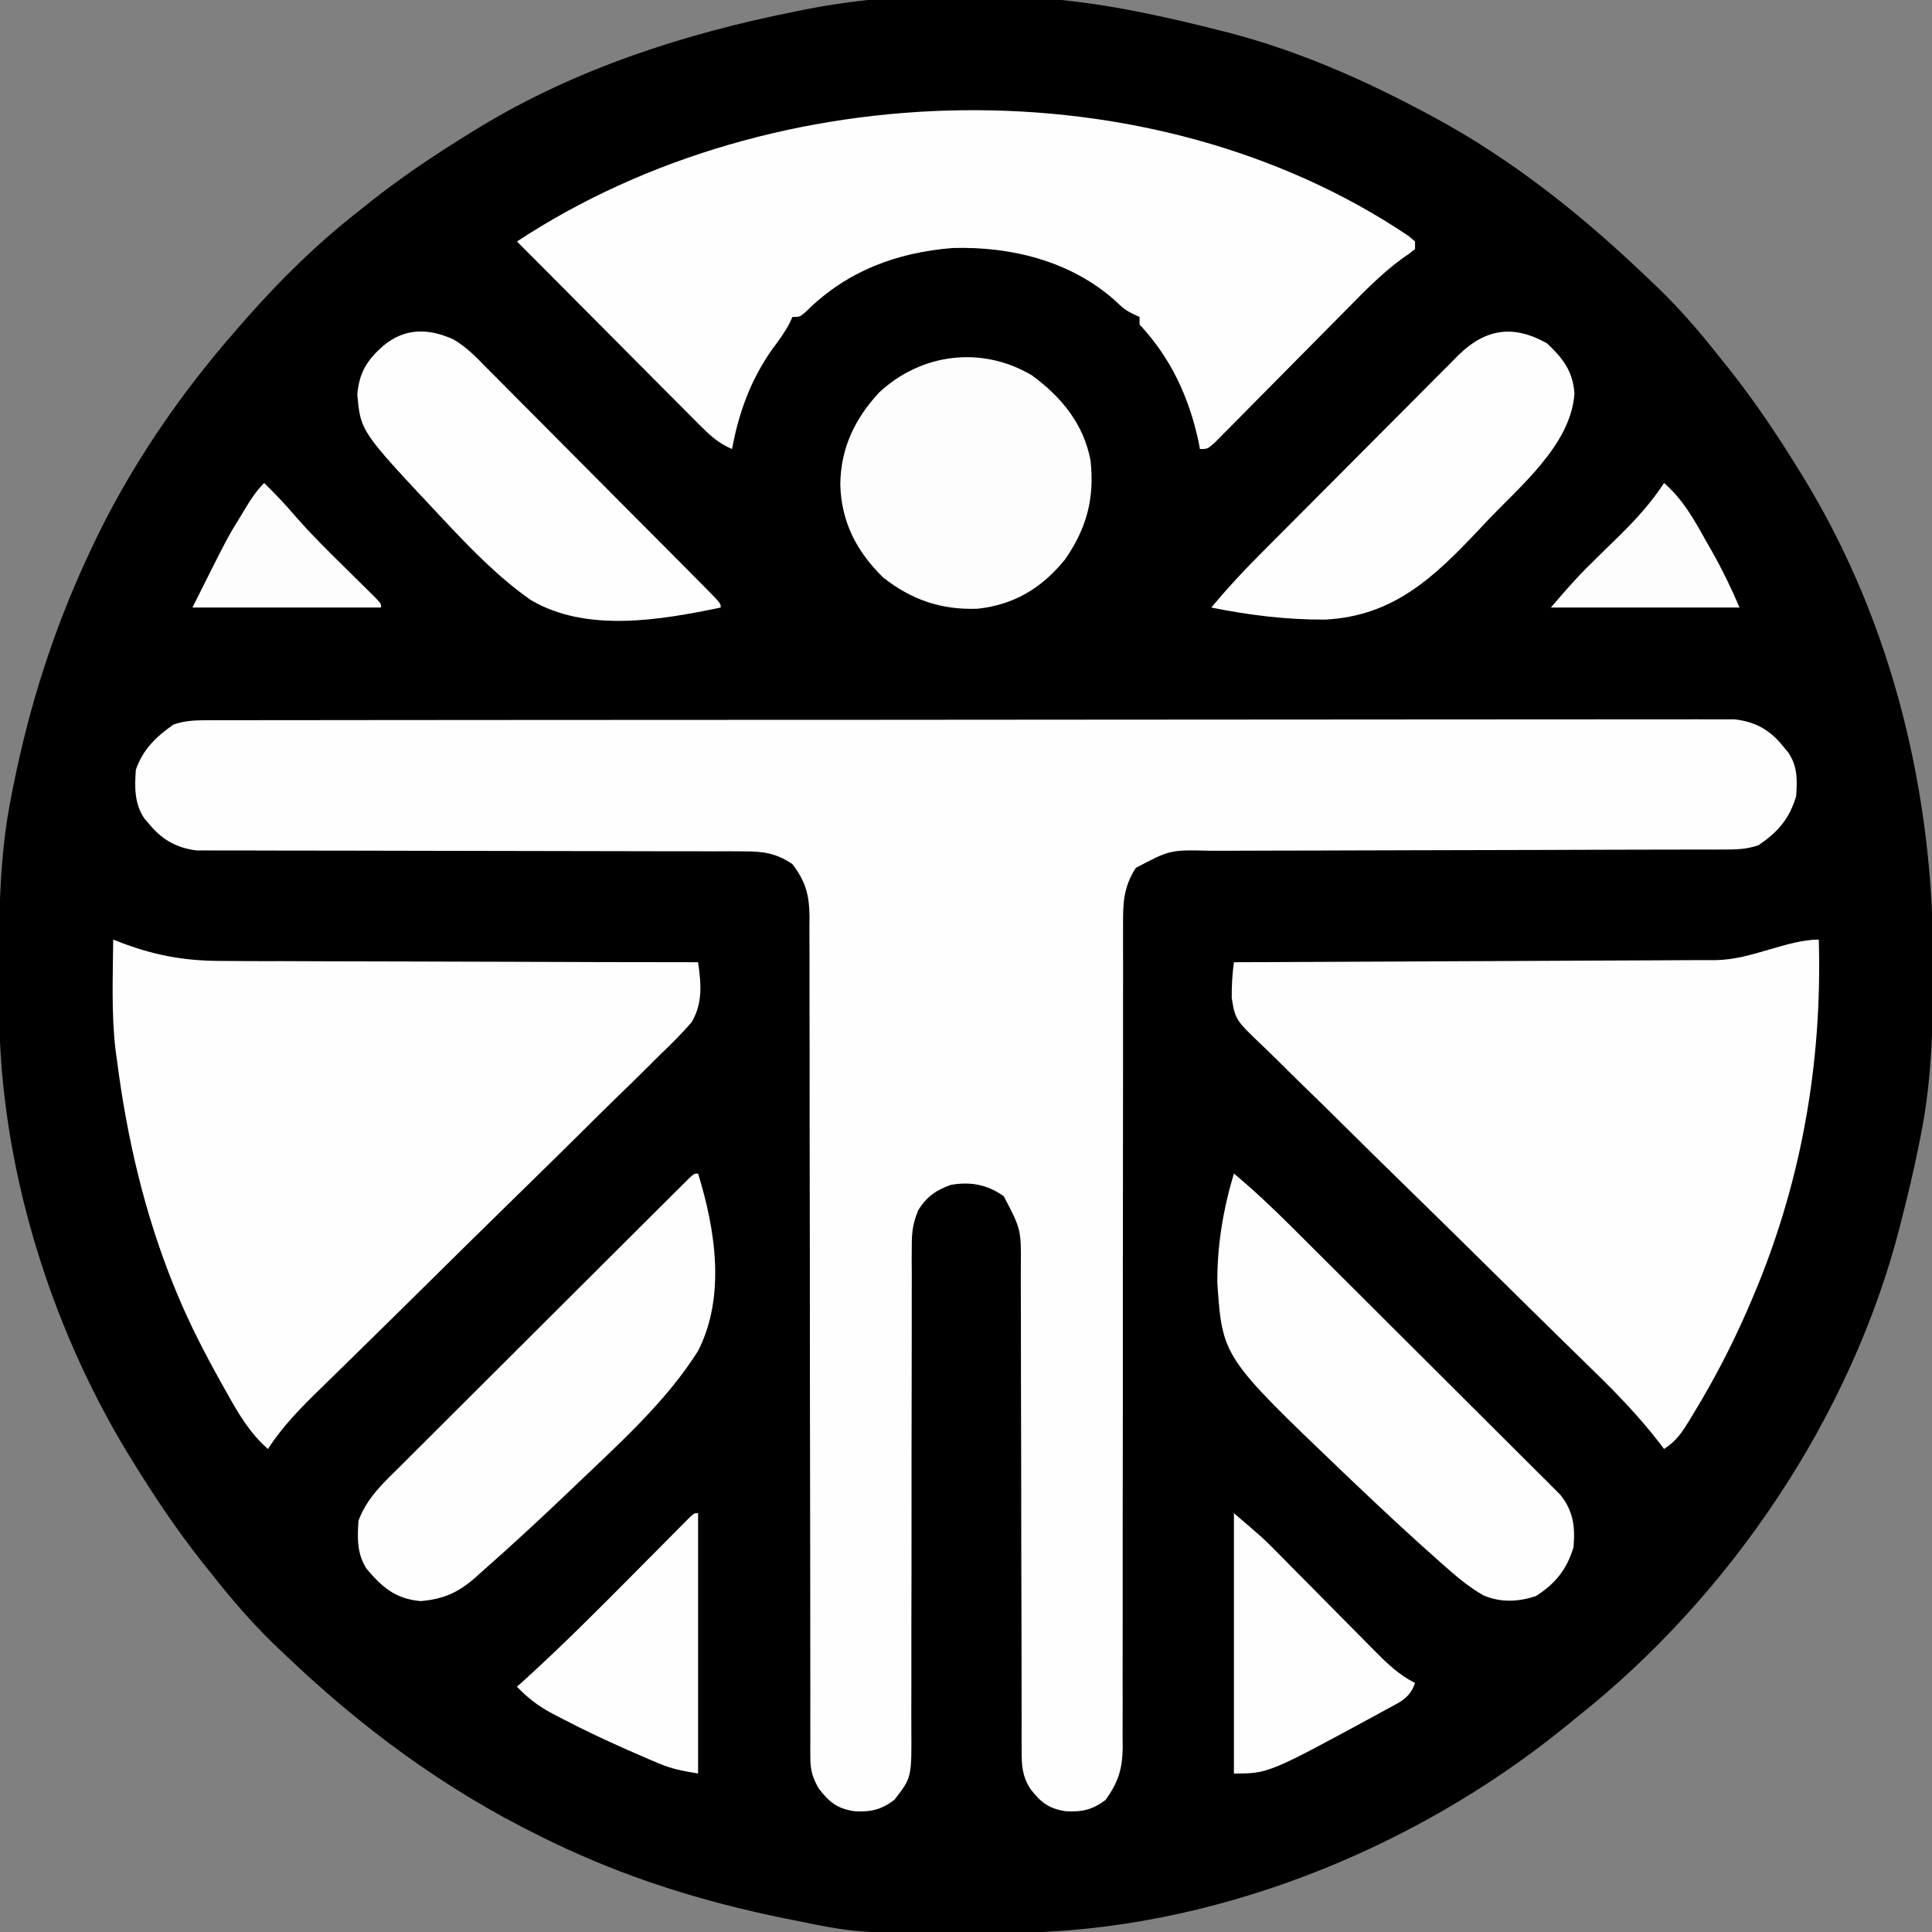 <?xml version="1.0" encoding="UTF-8"?>
<svg version="1.1" xmlns="http://www.w3.org/2000/svg" width="512" height="512">
<rect width="100%" height="100%" fill="#808080" stroke="none"/>
<path d="M0 0 C0.918 0.182 1.836 0.364 2.781 0.552 C9.233 1.864 15.623 3.366 22 5 C22.744 5.188 23.488 5.376 24.255 5.569 C42.659 10.308 60.285 18.029 77 27 C77.587 27.313 78.173 27.625 78.777 27.947 C99.979 39.351 118.68 54.379 136 71 C136.895 71.853 137.789 72.707 138.711 73.586 C144.633 79.362 149.894 85.499 155 92 C155.791 92.986 156.583 93.972 157.398 94.988 C164.207 103.611 170.247 112.643 176 122 C176.594 122.964 176.594 122.964 177.199 123.948 C200.68 162.605 211.488 207.687 211.312 252.625 C211.31 254.079 211.31 254.079 211.307 255.563 C211.262 269.892 210.852 283.912 208 298 C207.818 298.918 207.636 299.836 207.448 300.781 C206.136 307.233 204.634 313.623 203 320 C202.812 320.744 202.624 321.488 202.431 322.255 C189.5 372.479 157.545 419.86 117 452 C115.928 452.874 114.856 453.749 113.785 454.625 C73.338 487.447 19.654 508.928 -32.793 509.203 C-33.693 509.21 -34.594 509.217 -35.521 509.225 C-73.066 509.452 -73.066 509.452 -90 506 C-91.539 505.694 -91.539 505.694 -93.109 505.382 C-114.657 500.997 -135.214 494.621 -155 485 C-155.895 484.566 -156.79 484.131 -157.711 483.684 C-183.321 471.104 -205.457 454.714 -226 435 C-226.895 434.147 -227.789 433.293 -228.711 432.414 C-234.633 426.638 -239.894 420.501 -245 414 C-245.791 413.014 -246.583 412.028 -247.398 411.012 C-254.207 402.389 -260.247 393.357 -266 384 C-266.396 383.357 -266.791 382.714 -267.199 382.052 C-287.979 347.841 -300.992 305.381 -301.203 265.207 C-301.21 264.306 -301.217 263.406 -301.224 262.478 C-301.242 259.589 -301.248 256.701 -301.25 253.812 C-301.251 252.332 -301.251 252.332 -301.252 250.821 C-301.236 236.35 -300.871 222.23 -298 208 C-297.823 207.098 -297.646 206.196 -297.464 205.267 C-293.247 184.254 -286.99 164.454 -278 145 C-277.501 143.917 -277.501 143.917 -276.992 142.813 C-266.953 121.3 -253.632 101.8 -238 84 C-237.25 83.138 -236.5 82.275 -235.727 81.387 C-226.567 71.021 -216.915 61.515 -206 53 C-205.016 52.211 -204.033 51.422 -203.02 50.609 C-194.421 43.773 -185.354 37.751 -176 32 C-175.357 31.604 -174.714 31.209 -174.052 30.801 C-148.251 15.129 -119.456 5.856 -90 0 C-88.67 -0.271 -88.67 -0.271 -87.312 -0.548 C-59.843 -5.879 -27.396 -5.546 0 0 Z " fill="#000000" transform="translate(301,3)"/>
<path d="M0 0 C0.701 -0.002 1.401 -0.004 2.123 -0.006 C4.489 -0.012 6.854 -0.01 9.219 -0.009 C10.925 -0.012 12.631 -0.015 14.337 -0.018 C19.039 -0.026 23.741 -0.028 28.443 -0.029 C33.509 -0.03 38.574 -0.038 43.64 -0.045 C54.722 -0.058 65.805 -0.064 76.887 -0.069 C83.804 -0.072 90.72 -0.076 97.636 -0.08 C116.776 -0.092 135.915 -0.103 155.054 -0.106 C156.892 -0.106 156.892 -0.106 158.768 -0.107 C159.996 -0.107 161.225 -0.107 162.49 -0.107 C164.98 -0.108 167.469 -0.108 169.959 -0.109 C171.193 -0.109 172.428 -0.109 173.701 -0.109 C193.717 -0.113 213.733 -0.131 233.749 -0.154 C254.286 -0.178 274.823 -0.19 295.36 -0.192 C306.896 -0.192 318.432 -0.198 329.968 -0.216 C339.79 -0.232 349.612 -0.237 359.434 -0.229 C364.447 -0.225 369.46 -0.226 374.474 -0.24 C379.061 -0.252 383.648 -0.251 388.236 -0.239 C389.897 -0.237 391.559 -0.24 393.22 -0.249 C395.476 -0.26 397.731 -0.253 399.987 -0.241 C401.24 -0.241 402.494 -0.242 403.786 -0.242 C409.183 0.352 413.08 2.435 416.495 6.631 C416.986 7.219 417.477 7.807 417.983 8.413 C420.596 12.158 420.477 15.711 420.182 20.131 C418.379 26.177 415.306 29.661 410.182 33.131 C406.885 34.23 404.456 34.259 400.984 34.263 C399.037 34.269 399.037 34.269 397.05 34.275 C395.608 34.274 394.166 34.274 392.724 34.273 C391.208 34.276 389.692 34.28 388.176 34.284 C384.908 34.292 381.641 34.297 378.373 34.3 C373.204 34.306 368.036 34.323 362.867 34.341 C361.097 34.348 359.327 34.354 357.557 34.36 C356.671 34.364 355.785 34.367 354.871 34.37 C342.837 34.412 330.803 34.445 318.768 34.457 C310.652 34.466 302.535 34.488 294.419 34.527 C290.124 34.546 285.83 34.559 281.536 34.554 C277.494 34.549 273.453 34.563 269.411 34.591 C267.931 34.598 266.45 34.598 264.969 34.591 C254.277 34.326 254.277 34.326 245.182 39.131 C241.825 44.321 241.759 48.719 241.81 54.689 C241.806 55.645 241.803 56.601 241.799 57.586 C241.789 60.785 241.801 63.983 241.813 67.182 C241.811 69.477 241.807 71.772 241.802 74.067 C241.793 79.007 241.794 83.947 241.802 88.888 C241.813 96.699 241.801 104.51 241.785 112.322 C241.765 123.273 241.752 134.224 241.748 145.175 C241.748 145.87 241.748 146.564 241.747 147.28 C241.745 155.029 241.744 162.778 241.745 170.527 C241.746 173.337 241.746 176.147 241.746 178.957 C241.746 179.997 241.746 179.997 241.746 181.059 C241.747 192.627 241.732 204.195 241.705 215.763 C241.689 223.529 241.69 231.294 241.706 239.06 C241.712 243.89 241.701 248.721 241.686 253.551 C241.682 255.792 241.685 258.032 241.696 260.272 C241.709 263.33 241.698 266.388 241.681 269.446 C241.696 270.775 241.696 270.775 241.711 272.131 C241.643 277.95 240.561 281.357 237.182 286.131 C233.642 288.766 230.93 289.361 226.62 289.131 C222.122 288.442 219.984 286.783 217.182 283.131 C215.085 279.752 214.932 277.103 214.93 273.155 C214.925 271.931 214.92 270.707 214.914 269.446 C214.918 268.093 214.922 266.739 214.927 265.386 C214.924 263.958 214.92 262.531 214.916 261.103 C214.908 258.03 214.905 254.957 214.908 251.884 C214.91 247.021 214.896 242.159 214.879 237.297 C214.832 223.47 214.808 209.644 214.801 195.818 C214.797 188.18 214.779 180.543 214.746 172.906 C214.726 168.076 214.723 163.246 214.734 158.416 C214.737 155.405 214.723 152.395 214.704 149.385 C214.699 147.993 214.7 146.601 214.709 145.209 C214.812 134.951 214.812 134.951 210.182 126.131 C205.807 123.049 201.437 122.229 196.182 123.131 C192.277 124.508 189.694 126.288 187.506 129.891 C186.102 133.327 185.808 135.657 185.81 139.349 C185.803 140.575 185.797 141.802 185.79 143.066 C185.797 144.412 185.805 145.758 185.813 147.104 C185.811 148.532 185.807 149.96 185.802 151.388 C185.793 154.455 185.794 157.523 185.802 160.59 C185.814 165.445 185.801 170.299 185.785 175.153 C185.749 187.209 185.743 199.265 185.745 211.32 C185.747 220.693 185.74 230.065 185.705 239.438 C185.689 244.26 185.69 249.081 185.706 253.903 C185.712 256.907 185.701 259.911 185.686 262.915 C185.682 264.304 185.685 265.692 185.696 267.081 C185.789 280.217 185.789 280.217 181.182 286.131 C177.642 288.766 174.93 289.361 170.62 289.131 C166.122 288.442 163.984 286.783 161.182 283.131 C159.532 280.3 158.932 278.273 158.931 275.004 C158.926 274.186 158.921 273.367 158.916 272.523 C158.921 271.629 158.926 270.735 158.93 269.814 C158.927 268.86 158.925 267.906 158.921 266.923 C158.914 263.718 158.92 260.513 158.927 257.308 C158.924 255.013 158.92 252.719 158.916 250.424 C158.908 245.478 158.905 240.532 158.908 235.587 C158.91 227.767 158.896 219.947 158.879 212.128 C158.855 201.165 158.836 190.202 158.824 179.239 C158.823 178.543 158.822 177.847 158.821 177.13 C158.81 167.261 158.805 157.391 158.802 147.521 C158.802 146.826 158.801 146.131 158.801 145.415 C158.801 144.721 158.801 144.027 158.801 143.312 C158.797 131.735 158.777 120.158 158.746 108.581 C158.726 100.807 158.723 93.033 158.734 85.259 C158.737 80.422 158.723 75.585 158.704 70.748 C158.699 68.505 158.7 66.261 158.709 64.018 C158.72 60.955 158.707 57.893 158.688 54.83 C158.697 53.942 158.706 53.055 158.715 52.141 C158.643 46.327 157.738 42.807 154.182 38.131 C149.975 35.296 146.63 34.756 141.616 34.753 C139.661 34.741 139.661 34.741 137.666 34.728 C136.233 34.734 134.8 34.74 133.368 34.747 C131.849 34.743 130.331 34.737 128.813 34.73 C125.55 34.719 122.288 34.716 119.026 34.721 C113.865 34.728 108.705 34.712 103.544 34.692 C92.59 34.655 81.636 34.642 70.682 34.631 C58.856 34.62 47.029 34.605 35.203 34.561 C30.074 34.542 24.946 34.538 19.818 34.546 C16.626 34.547 13.435 34.536 10.243 34.522 C8.765 34.518 7.287 34.519 5.81 34.526 C3.789 34.534 1.768 34.523 -0.252 34.51 C-1.382 34.509 -2.512 34.509 -3.676 34.508 C-8.894 33.883 -12.798 31.727 -16.13 27.694 C-16.622 27.118 -17.113 26.542 -17.619 25.948 C-20.233 21.989 -20.138 17.765 -19.818 13.131 C-17.932 7.696 -14.45 4.363 -9.818 1.131 C-6.349 -0.025 -3.661 0.004 0 0 Z " fill="#FEFEFE" transform="translate(55.818,190.869)"/>
<path d="M0 0 C0.953 33.239 -4.783 65.411 -18 96 C-18.348 96.807 -18.696 97.615 -19.054 98.446 C-23.089 107.661 -27.667 116.456 -32.875 125.062 C-33.572 126.215 -33.572 126.215 -34.282 127.391 C-36.384 130.767 -37.623 132.748 -41 135 C-41.454 134.402 -41.908 133.804 -42.376 133.187 C-47.664 126.383 -53.465 120.337 -59.639 114.341 C-60.685 113.316 -61.73 112.292 -62.775 111.266 C-65.007 109.078 -67.241 106.893 -69.477 104.709 C-73.016 101.25 -76.542 97.776 -80.064 94.3 C-80.661 93.71 -81.259 93.121 -81.874 92.514 C-83.094 91.309 -84.314 90.105 -85.534 88.901 C-93.721 80.821 -101.916 72.75 -110.151 64.719 C-115.728 59.282 -121.281 53.822 -126.808 48.334 C-129.726 45.438 -132.655 42.555 -135.614 39.7 C-138.394 37.016 -141.141 34.304 -143.868 31.566 C-144.869 30.571 -145.882 29.588 -146.906 28.617 C-154.627 21.281 -154.627 21.281 -155.586 15.423 C-155.599 12.218 -155.436 9.172 -155 6 C-153.95 5.996 -153.95 5.996 -152.878 5.993 C-135.8 5.933 -118.721 5.858 -101.643 5.764 C-93.384 5.719 -85.125 5.68 -76.865 5.654 C-69.662 5.631 -62.459 5.597 -55.256 5.551 C-51.446 5.527 -47.636 5.509 -43.826 5.502 C-40.231 5.496 -36.636 5.476 -33.041 5.446 C-31.111 5.433 -29.181 5.435 -27.251 5.437 C-17.932 5.338 -8.391 0 0 0 Z " fill="#FEFEFE" transform="translate(482,249)"/>
<path d="M0 0 C0.914 0.353 1.828 0.707 2.77 1.071 C11.84 4.427 19.81 5.726 29.554 5.659 C30.936 5.668 32.317 5.679 33.699 5.691 C37.396 5.719 41.093 5.717 44.791 5.709 C48.675 5.706 52.558 5.731 56.442 5.753 C63.773 5.79 71.103 5.802 78.434 5.805 C86.79 5.81 95.145 5.843 103.501 5.878 C120.667 5.95 137.834 5.987 155 6 C155.816 11.716 156.291 16.816 153.273 21.921 C150.681 24.901 147.935 27.654 145.073 30.371 C144.005 31.432 142.939 32.497 141.876 33.564 C138.997 36.438 136.08 39.271 133.154 42.098 C130.091 45.072 127.066 48.084 124.037 51.093 C118.295 56.784 112.522 62.441 106.736 68.087 C98.254 76.367 89.82 84.697 81.386 93.026 C80.138 94.258 78.89 95.49 77.642 96.722 C76.728 97.624 76.728 97.624 75.795 98.546 C72.184 102.109 68.564 105.664 64.936 109.21 C62.676 111.42 60.419 113.634 58.163 115.848 C57.121 116.87 56.076 117.889 55.03 118.907 C49.809 123.984 44.969 128.875 41 135 C36.143 130.713 33.263 125.75 30.125 120.125 C29.597 119.186 29.069 118.247 28.525 117.28 C24.295 109.682 20.331 102.041 17 94 C16.713 93.308 16.426 92.617 16.131 91.904 C8.321 72.699 3.639 52.531 1 32 C0.869 31.05 0.737 30.1 0.602 29.121 C-0.514 19.489 -0.083 9.68 0 0 Z " fill="#FEFEFE" transform="translate(30,249)"/>
<path d="M0 0 C0.566 0.483 1.131 0.965 1.714 1.462 C1.714 2.122 1.714 2.782 1.714 3.462 C0.35 4.588 0.35 4.588 -1.599 5.908 C-6.822 9.704 -11.262 14.211 -15.775 18.801 C-17.309 20.361 -18.849 21.914 -20.391 23.465 C-23.653 26.75 -26.908 30.043 -30.161 33.337 C-33.954 37.178 -37.751 41.015 -41.555 44.843 C-43.074 46.375 -44.586 47.913 -46.099 49.45 C-47.014 50.372 -47.929 51.294 -48.872 52.243 C-49.678 53.06 -50.484 53.877 -51.315 54.718 C-53.286 56.462 -53.286 56.462 -55.286 56.462 C-55.421 55.759 -55.557 55.055 -55.696 54.33 C-58.265 42.546 -63.039 32.313 -71.286 23.462 C-71.286 22.802 -71.286 22.142 -71.286 21.462 C-71.887 21.188 -72.488 20.913 -73.106 20.63 C-75.286 19.462 -75.286 19.462 -78.161 16.775 C-89.931 6.536 -105.487 2.758 -120.786 3.185 C-135.711 4.368 -148.883 9.328 -159.614 19.958 C-161.286 21.462 -161.286 21.462 -163.286 21.462 C-163.548 22.03 -163.809 22.597 -164.079 23.181 C-165.384 25.647 -166.923 27.733 -168.599 29.962 C-174.318 38.053 -177.508 46.766 -179.286 56.462 C-182.951 54.921 -185.277 52.713 -188.067 49.908 C-188.528 49.448 -188.989 48.988 -189.463 48.513 C-190.981 46.994 -192.491 45.469 -194.001 43.943 C-195.059 42.881 -196.117 41.82 -197.176 40.759 C-199.962 37.965 -202.742 35.166 -205.52 32.366 C-208.336 29.529 -211.158 26.698 -213.979 23.867 C-218.954 18.873 -223.924 13.875 -228.89 8.872 C-231.35 6.398 -233.817 3.929 -236.286 1.462 C-168.279 -43.346 -68.379 -45.99 0 0 Z " fill="#FEFEFE" transform="translate(373.286,62.538)"/>
<path d="M0 0 C5.322 4.449 10.291 9.138 15.198 14.037 C15.986 14.82 16.774 15.603 17.586 16.41 C20.171 18.98 22.752 21.554 25.332 24.129 C27.133 25.924 28.935 27.72 30.736 29.515 C34.021 32.792 37.305 36.069 40.587 39.348 C45.41 44.166 50.239 48.978 55.074 53.784 C59.274 57.96 63.467 62.145 67.656 66.333 C69.435 68.109 71.217 69.883 73.002 71.654 C75.491 74.126 77.971 76.608 80.448 79.092 C81.188 79.822 81.927 80.552 82.689 81.304 C83.363 81.984 84.037 82.664 84.732 83.364 C85.318 83.949 85.904 84.534 86.508 85.137 C89.951 89.437 90.465 93.608 90 99 C88.22 104.967 85.18 108.68 80 112 C75.308 113.512 70.77 113.74 66.177 111.82 C62.603 109.772 59.599 107.346 56.536 104.622 C55.613 103.812 55.613 103.812 54.671 102.985 C46.667 95.907 38.855 88.624 31.125 81.25 C30.015 80.194 30.015 80.194 28.883 79.117 C-3.03 48.598 -3.03 48.598 -4.393 29.012 C-4.464 19.127 -2.848 9.443 0 0 Z " fill="#FEFEFE" transform="translate(327,311)"/>
<path d="M0 0 C4.595 14.925 7.357 32.524 0 47 C-8.314 60.195 -20.418 71.123 -31.625 81.812 C-32.378 82.533 -33.131 83.254 -33.907 83.997 C-41.618 91.358 -49.44 98.601 -57.444 105.644 C-58.021 106.161 -58.598 106.679 -59.192 107.212 C-63.727 111.137 -67.563 112.782 -73.5 113.312 C-80.171 112.717 -83.624 109.716 -87.801 104.816 C-90.415 100.857 -90.32 96.633 -90 92 C-87.72 85.877 -83.332 81.922 -78.781 77.424 C-77.943 76.585 -77.105 75.745 -76.242 74.88 C-73.955 72.59 -71.66 70.306 -69.363 68.026 C-66.959 65.637 -64.562 63.239 -62.165 60.843 C-58.144 56.825 -54.116 52.813 -50.085 48.804 C-44.905 43.653 -39.734 38.492 -34.566 33.328 C-30.125 28.891 -25.679 24.458 -21.233 20.026 C-19.802 18.599 -18.371 17.171 -16.941 15.743 C-14.283 13.093 -11.622 10.445 -8.96 7.799 C-7.767 6.607 -7.767 6.607 -6.549 5.391 C-5.828 4.676 -5.107 3.961 -4.365 3.225 C-3.736 2.598 -3.106 1.972 -2.458 1.326 C-1 0 -1 0 0 0 Z " fill="#FEFEFE" transform="translate(185,311)"/>
<path d="M0 0 C7.823 5.749 13.669 12.834 15.516 22.523 C16.621 32.606 14.522 40.469 8.766 48.773 C2.679 56.325 -4.702 60.78 -14.371 61.84 C-23.918 62.219 -31.98 59.493 -39.484 53.523 C-46.519 46.612 -50.549 38.795 -50.797 28.898 C-50.692 19.323 -46.975 11.494 -40.484 4.523 C-29.344 -5.863 -13.312 -7.912 0 0 Z " fill="#FDFDFD" transform="translate(273.484,99.477)"/>
<path d="M0 0 C4.214 4.005 6.792 7.295 7.25 13.25 C6.338 26.93 -7.309 37.927 -16.25 47.438 C-16.752 47.974 -17.254 48.511 -17.771 49.064 C-29.716 61.745 -40.487 72.241 -58.797 73.2 C-68.973 73.26 -79.044 72.028 -89 70 C-85.029 65.25 -80.896 60.743 -76.523 56.362 C-75.906 55.74 -75.289 55.118 -74.653 54.477 C-72.635 52.444 -70.613 50.415 -68.59 48.387 C-67.896 47.69 -67.201 46.992 -66.486 46.274 C-62.819 42.593 -59.15 38.914 -55.478 35.238 C-51.69 31.444 -47.911 27.641 -44.133 23.835 C-41.221 20.904 -38.302 17.98 -35.38 15.057 C-33.984 13.657 -32.589 12.255 -31.198 10.85 C-29.255 8.89 -27.302 6.939 -25.347 4.991 C-24.776 4.411 -24.205 3.83 -23.617 3.233 C-16.42 -3.89 -9.003 -5.075 0 0 Z " fill="#FEFEFE" transform="translate(410,91)"/>
<path d="M0 0 C3.511 2.008 6.182 4.855 8.995 7.726 C9.669 8.398 10.343 9.07 11.038 9.762 C13.249 11.971 15.447 14.195 17.644 16.419 C19.18 17.96 20.717 19.5 22.255 21.04 C25.467 24.26 28.673 27.487 31.874 30.719 C35.988 34.872 40.111 39.013 44.24 43.151 C48.17 47.091 52.094 51.036 56.019 54.981 C56.772 55.738 57.526 56.495 58.302 57.275 C60.418 59.403 62.532 61.535 64.643 63.667 C65.278 64.304 65.912 64.941 66.565 65.597 C70.866 69.952 70.866 69.952 70.866 71.067 C54.897 74.405 35.159 77.811 20.455 69.03 C11.931 63.042 4.651 55.517 -2.446 47.942 C-2.964 47.393 -3.482 46.843 -4.015 46.276 C-24.572 24.356 -24.572 24.356 -25.446 14.567 C-24.933 8.817 -22.875 5.521 -18.634 1.755 C-12.913 -3.025 -6.719 -3.034 0 0 Z " fill="#FEFEFE" transform="translate(120.134,89.933)"/>
<path d="M0 0 C7.871 6.747 7.871 6.747 11.02 9.938 C11.724 10.649 12.428 11.359 13.154 12.092 C13.889 12.839 14.625 13.586 15.383 14.355 C16.978 15.963 18.573 17.57 20.168 19.178 C22.656 21.691 25.143 24.205 27.626 26.722 C30.041 29.167 32.461 31.605 34.883 34.043 C35.623 34.796 36.362 35.549 37.124 36.325 C40.532 39.749 43.633 42.802 48 45 C46.618 49.147 43.836 50.137 40.188 52.125 C39.486 52.513 38.785 52.901 38.062 53.301 C9.127 69 9.127 69 0 69 C0 46.23 0 23.46 0 0 Z " fill="#FEFEFE" transform="translate(327,401)"/>
<path d="M0 0 C0 22.77 0 45.54 0 69 C-4.202 68.3 -6.866 67.829 -10.582 66.25 C-11.845 65.715 -11.845 65.715 -13.133 65.169 C-14.017 64.783 -14.901 64.397 -15.812 64 C-16.731 63.602 -17.649 63.204 -18.595 62.794 C-24.685 60.115 -30.667 57.271 -36.562 54.188 C-37.258 53.827 -37.953 53.467 -38.669 53.096 C-42.361 51.113 -45.119 49.015 -48 46 C-46.901 45.01 -46.901 45.01 -45.78 43.999 C-35.95 35.066 -26.599 25.682 -17.25 16.25 C-14.196 13.169 -11.138 10.091 -8.078 7.016 C-7.38 6.31 -6.683 5.603 -5.964 4.876 C-5.325 4.234 -4.686 3.592 -4.028 2.931 C-3.466 2.363 -2.903 1.795 -2.324 1.21 C-1 0 -1 0 0 0 Z " fill="#FEFEFE" transform="translate(185,401)"/>
<path d="M0 0 C5.011 4.383 7.908 9.599 11.125 15.375 C11.65 16.295 12.174 17.216 12.715 18.164 C15.481 23.066 17.765 27.785 20 33 C3.5 33 -13 33 -30 33 C-26.492 28.907 -23.243 25.122 -19.434 21.406 C-18.618 20.603 -17.803 19.8 -16.963 18.973 C-15.277 17.322 -13.59 15.674 -11.9 14.027 C-7.41 9.597 -3.467 5.275 0 0 Z " fill="#FDFDFD" transform="translate(441,128)"/>
<path d="M0 0 C2.837 2.751 5.501 5.557 8.062 8.566 C12.446 13.601 17.183 18.256 21.938 22.938 C23.657 24.632 25.375 26.328 27.09 28.027 C27.841 28.767 28.593 29.507 29.367 30.269 C31 32 31 32 31 33 C14.5 33 -2 33 -19 33 C-9.748 14.495 -9.748 14.495 -6.125 8.625 C-5.56 7.685 -5.56 7.685 -4.984 6.727 C-3.473 4.24 -2.065 2.065 0 0 Z " fill="#FDFDFD" transform="translate(70,128)"/>
</svg>
